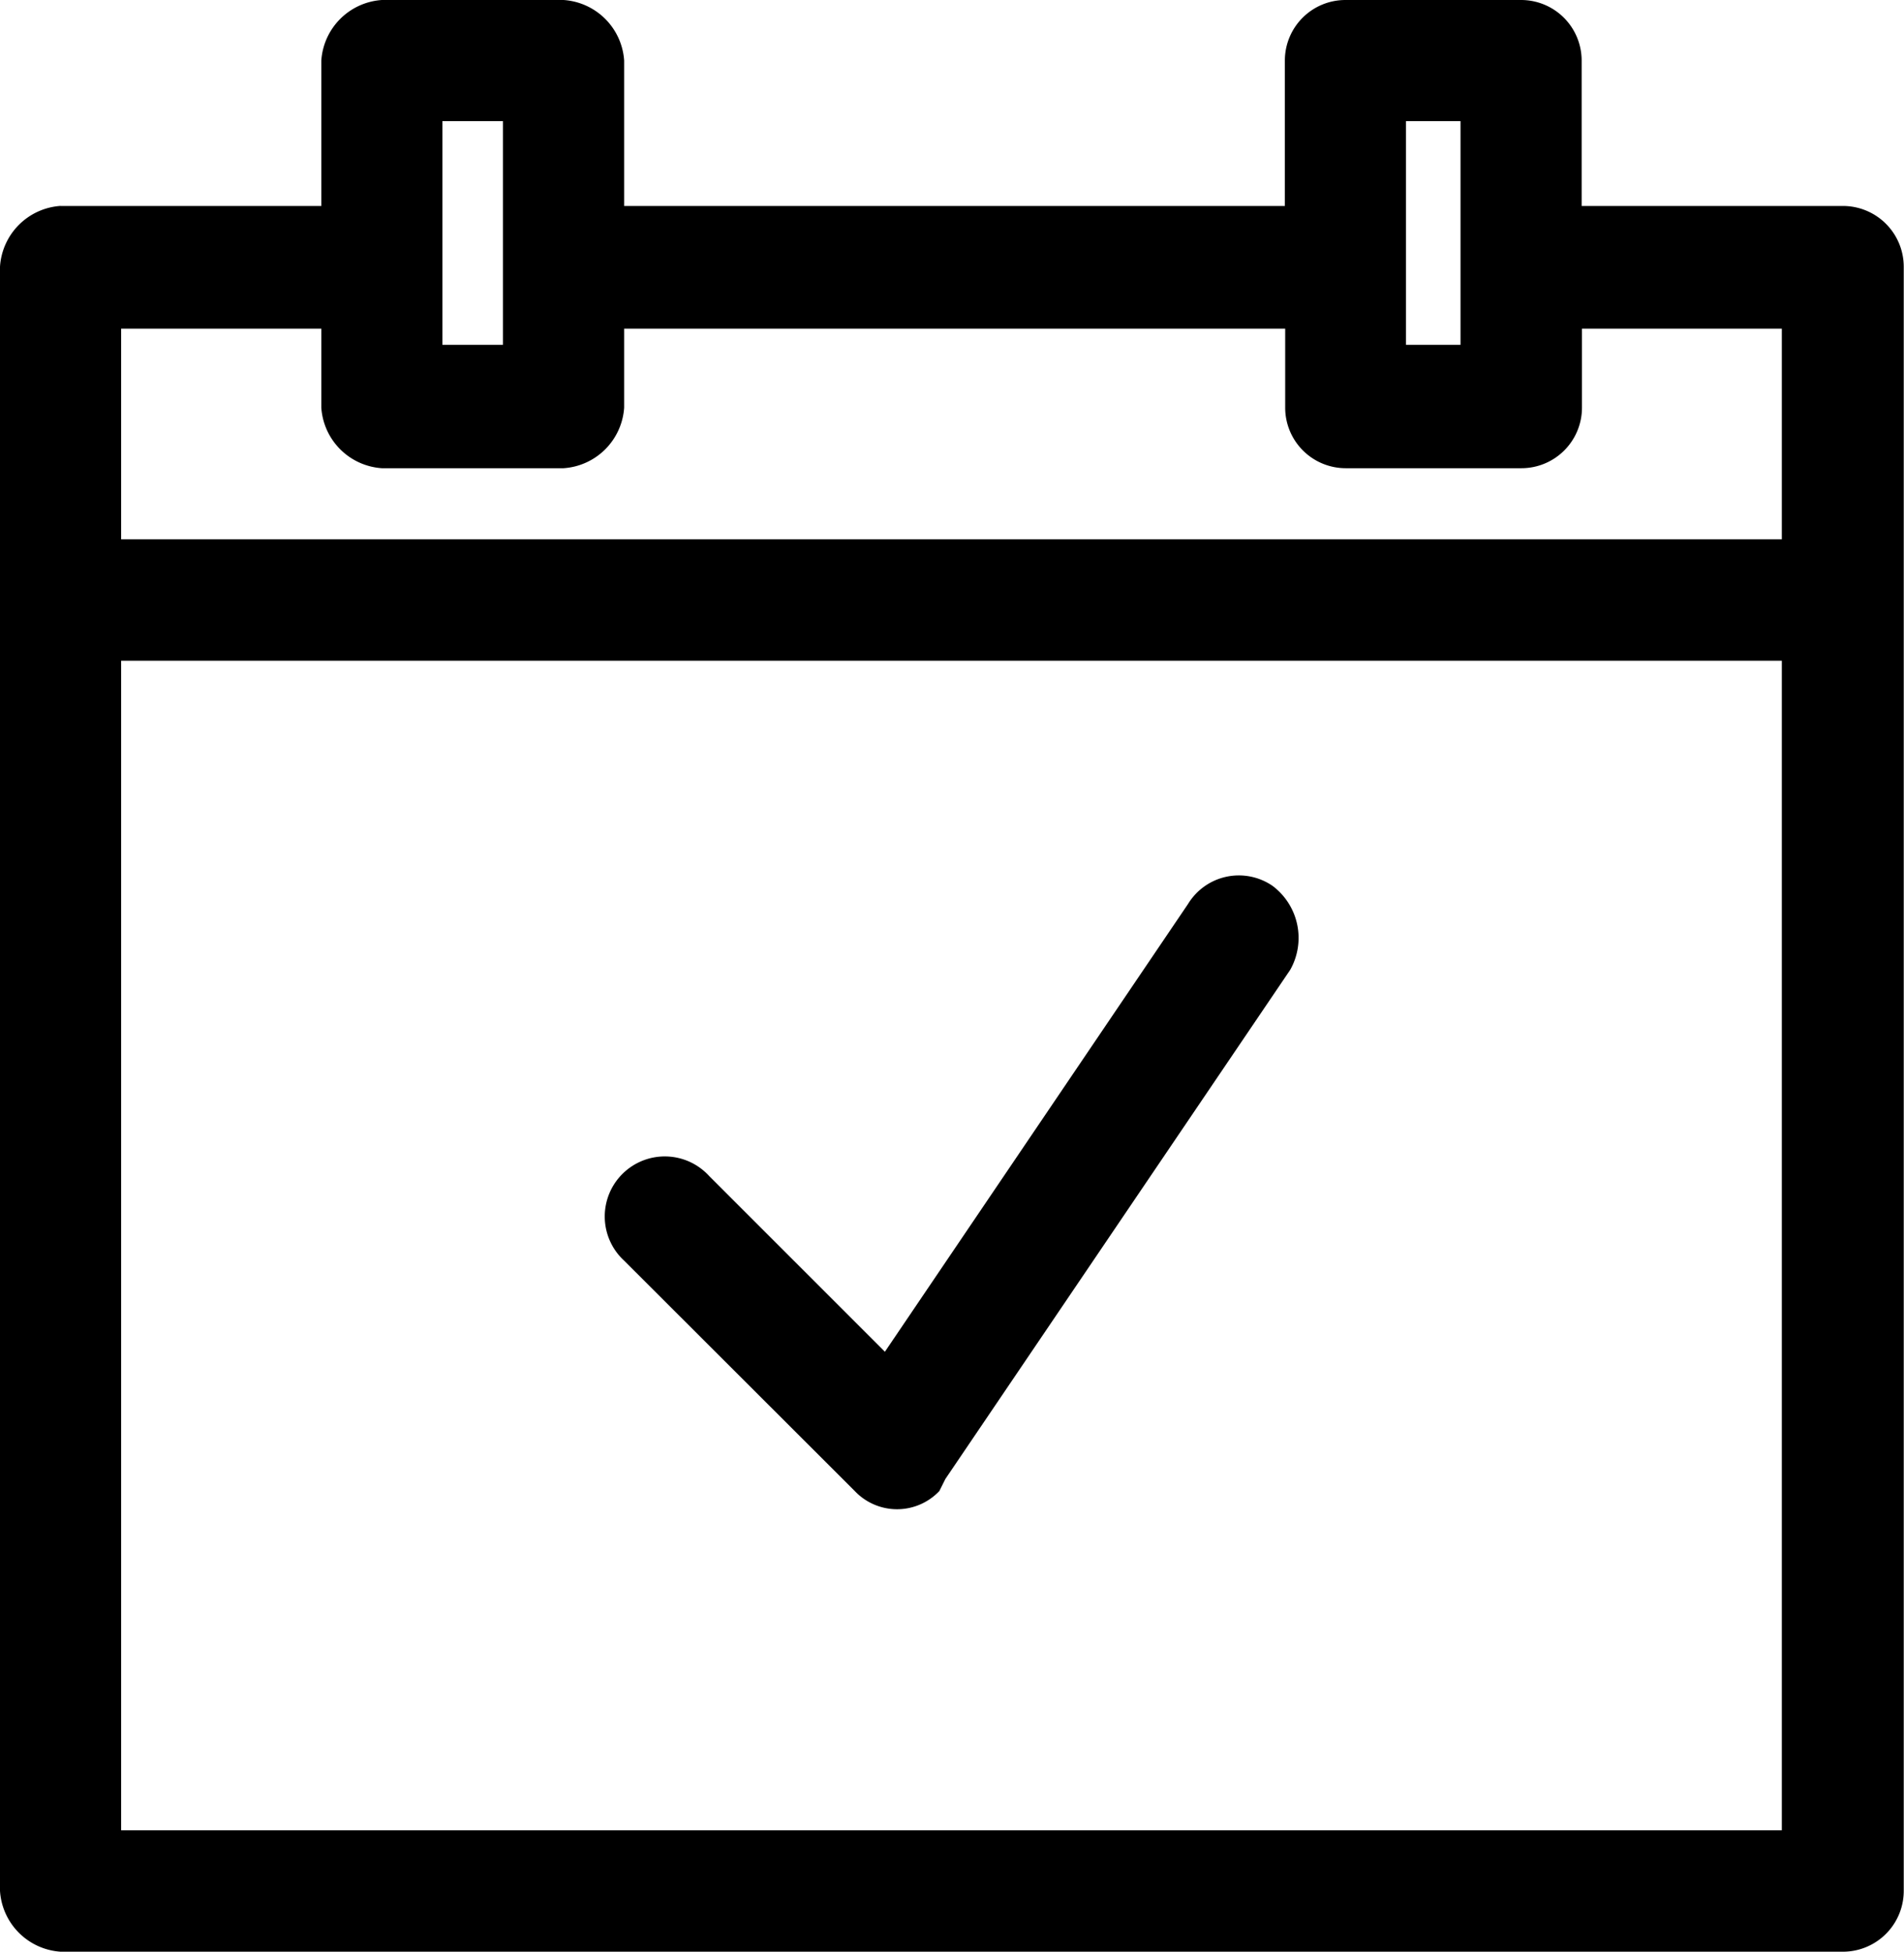 <svg xmlns="http://www.w3.org/2000/svg" width="29.267" height="30" viewBox="0 0 29.267 30">
  <path id="Vector-13" d="M.931,3.166H4.939V.931A1,1,0,0,1,5.87,0H8.663a1,1,0,0,1,.931.931V3.166H19.75V.931A.931.931,0,0,1,20.681,0h2.7a.931.931,0,0,1,.931.931V3.166h4.02a.935.935,0,0,1,.931.935V29.057a.935.935,0,0,1-.931.943H.931A1,1,0,0,1,0,29.065V4.1a1,1,0,0,1,.931-.935ZM9.594,19.378a.923.923,0,1,1,1.308-1.3l2.7,2.7,4.659-6.882a.915.915,0,0,1,1.3-.279,1,1,0,0,1,.271,1.291l-5.3,7.825-.093.186a.895.895,0,0,1-1.3,0ZM1.862,8.29H27.389V5.052H24.317V6.266a.931.931,0,0,1-.931.931h-2.7a.931.931,0,0,1-.931-.931V5.052H9.594V6.266a1,1,0,0,1-.931.931H5.87a1,1,0,0,1-.931-.931V5.052H1.862Zm25.527,1.866H1.862V28.134H27.389ZM21.612,4.084V5.3h.838V1.862h-.838ZM6.8,4.084V5.3h.931V1.862H6.8Z" fill="currentColor"/>
</svg>
